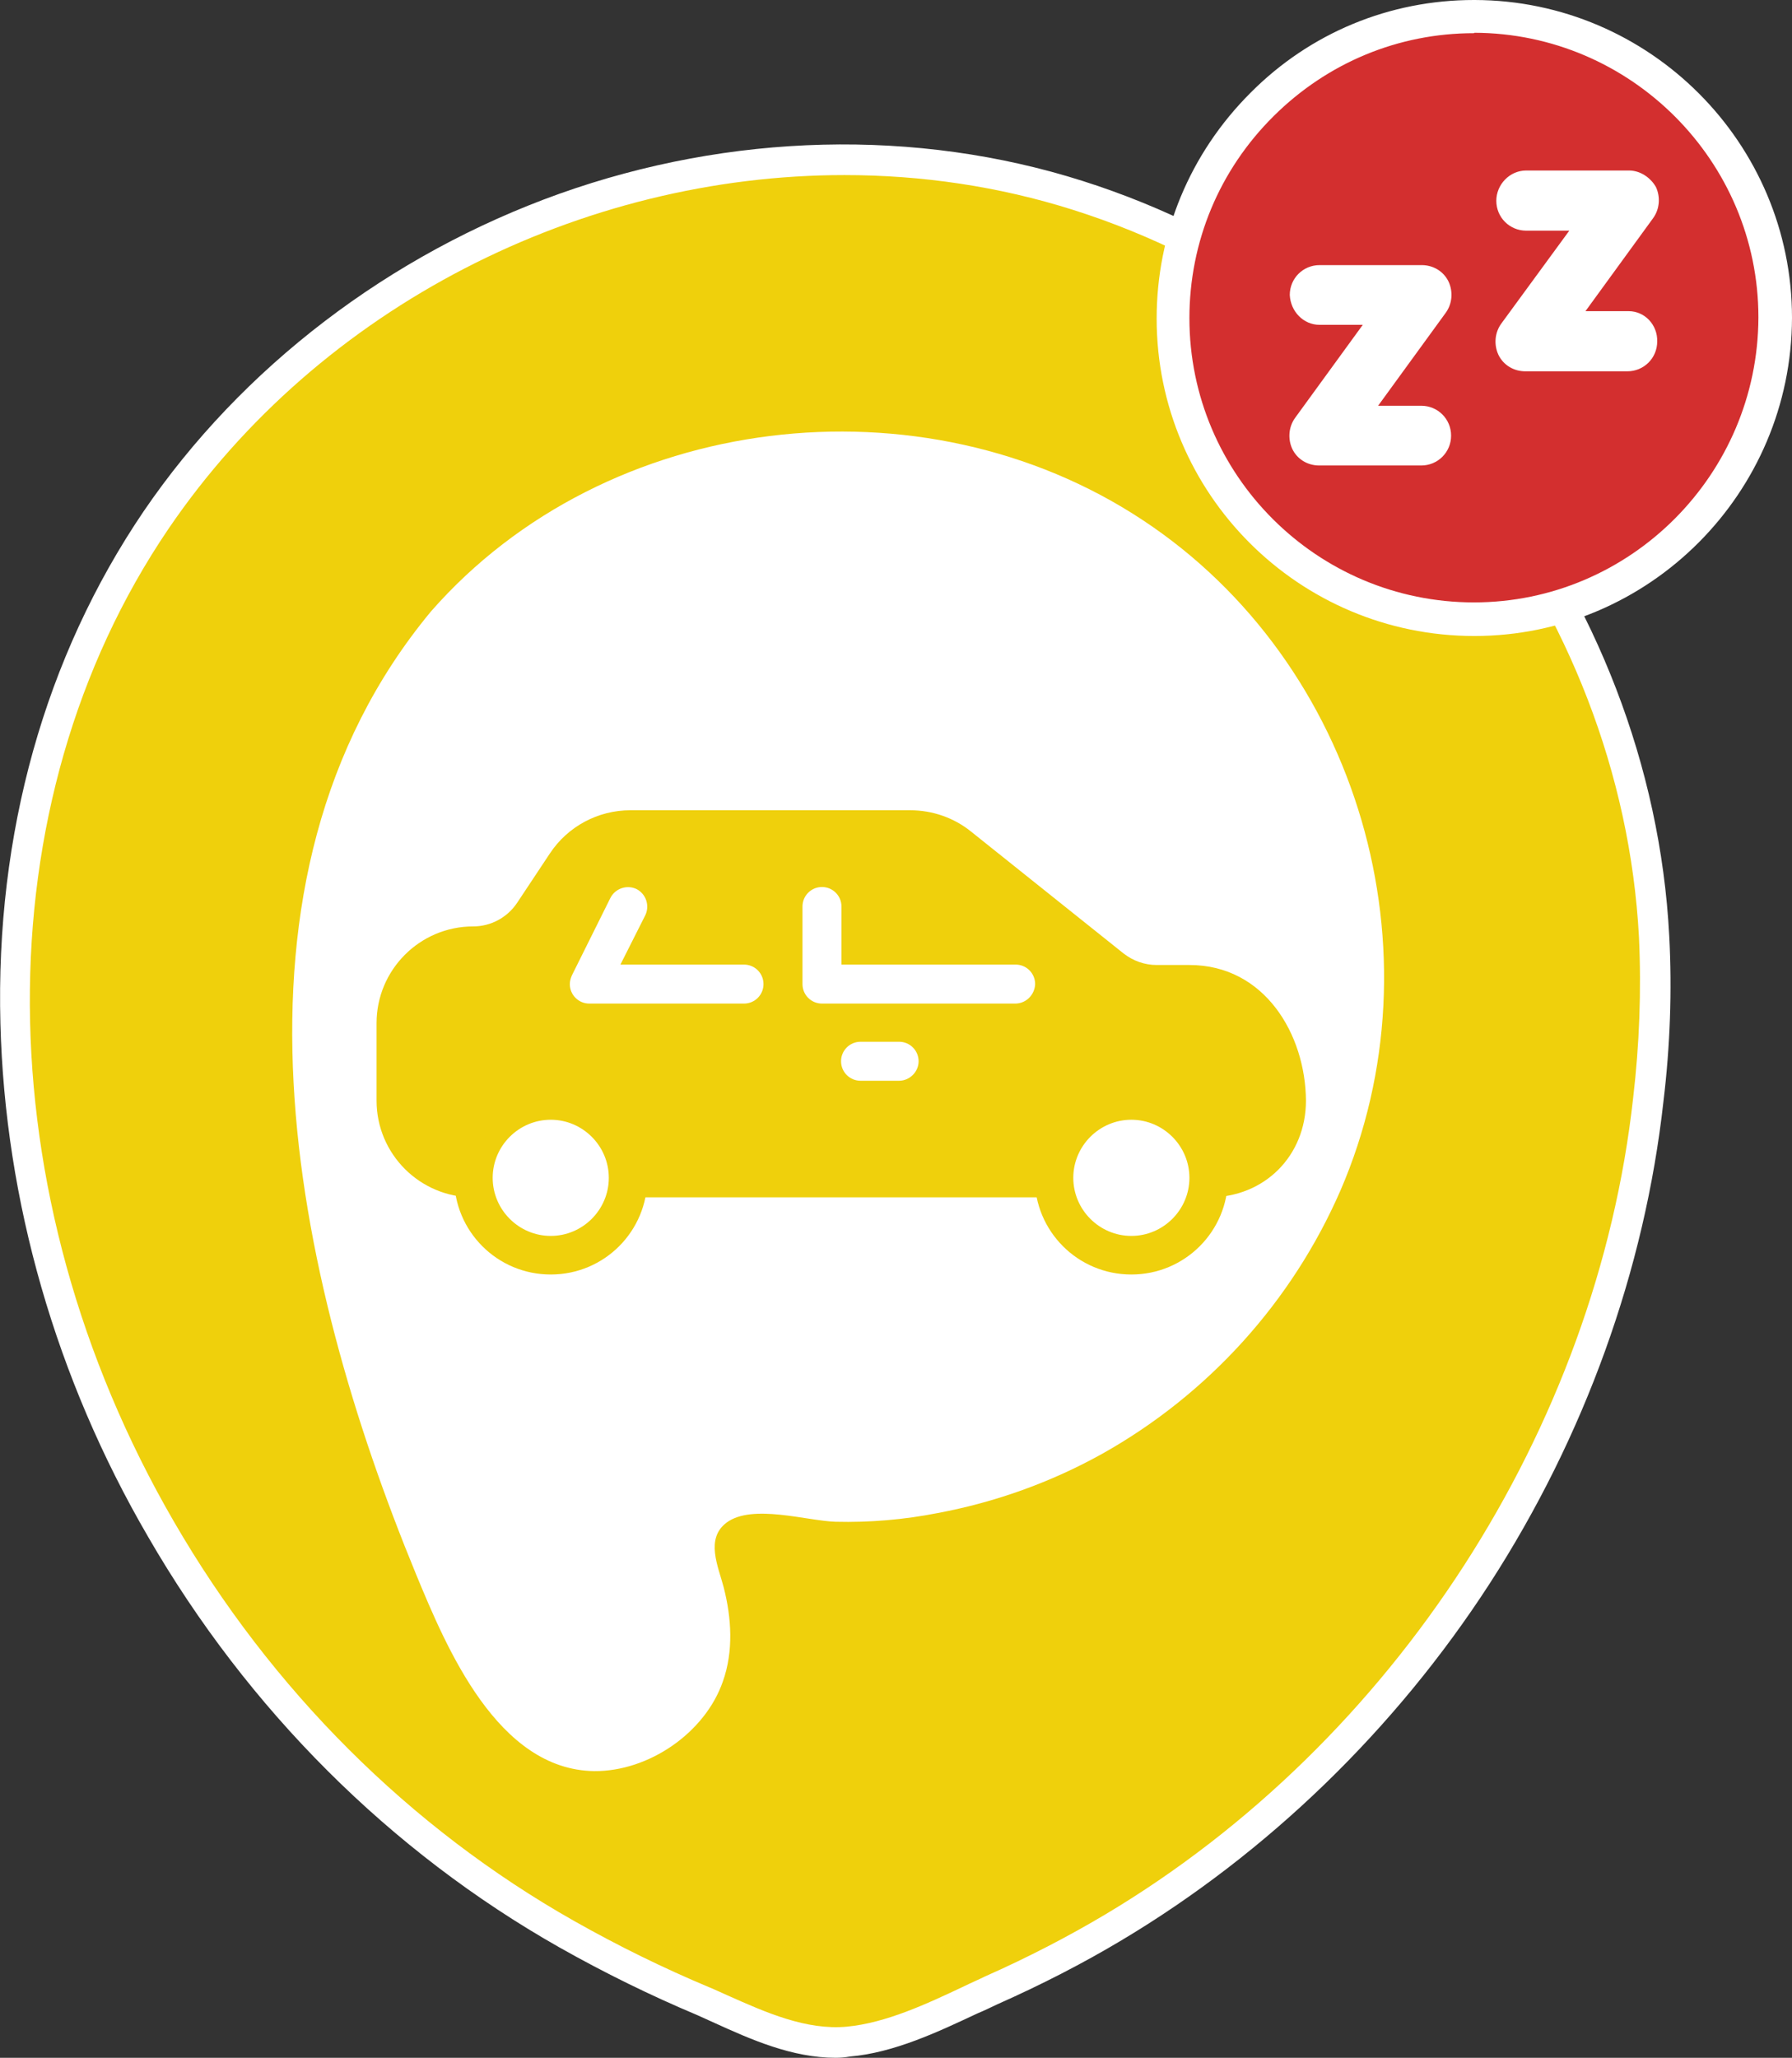 <?xml version="1.0" encoding="utf-8"?>
<!-- Generator: Adobe Illustrator 24.0.0, SVG Export Plug-In . SVG Version: 6.00 Build 0)  -->
<svg version="1.1" id="Capa_1" xmlns="http://www.w3.org/2000/svg" xmlns:xlink="http://www.w3.org/1999/xlink" x="0px" y="0px"
	 viewBox="0 0 432.1 496" style="enable-background:new 0 0 432.1 496;" xml:space="preserve">
<rect x="0" y="0" width="432.1" height="496" fill="#333333" stroke="none"/>
<style type="text/css">
	.st0{fill:#EFD00C;}
	.st1{fill:#FFFFFF;}
	.st2{fill:#929292;}
	.st3{fill:#D32F2F;}
	.st4{fill:#4CAF50;}
</style>
<g>
	<g>
		<g>
			<g>
				<g>
					<g>
						<g>
							<path class="st0" d="M398.9,225.8c-4.3-80.9-61.8-154.3-139-178.7C178.3,21.3,85.6,55,37.6,125.5
								C-11.6,198-3.9,295.1,38.8,368.6c23.3,40.3,57.3,74.7,97.9,97.7c10.6,6,21.6,11.4,32.9,16.1c11,4.8,22.7,11,35.1,9.8
								c11.8-1.1,23.8-7.5,34.4-12.4c10.1-4.5,20-9.5,29.5-15.2c70.8-42.2,119.9-117.6,129-199.6C399,252.1,399.5,238.9,398.9,225.8
								z"/>
							<path class="st1" d="M201.5,496c-10.5,0-20.4-4.4-29.2-8.4c-1.4-0.6-2.8-1.3-4.2-1.9c-11.2-4.7-22.4-10.2-33.2-16.3
								c-40.8-23.1-75.1-57.3-99.2-99C13.5,332.3,1.2,289.5,0.1,246.7c-1.2-45.7,10.7-88.3,34.5-123.4C58.3,88.5,94,61.3,134.9,46.7
								C176.2,32,221,30.9,261,43.6c79,25,137.2,99.8,141.5,182l0,0c0.7,13.3,0.2,26.7-1.4,39.9c-4.5,40.6-19,80.8-41.9,116.2
								c-22.8,35.2-53.6,65-88.8,86c-9.2,5.5-19.3,10.7-29.9,15.4c-1.5,0.7-3.1,1.5-4.8,2.2c-9.4,4.4-20.1,9.5-30.8,10.4
								C203.8,495.9,202.6,496,201.5,496z M203.6,42.2c-63.3,0-126.4,31.5-163,85.3c-45,66.3-44.5,160.2,1.3,239.2
								c23.5,40.6,56.9,73.9,96.5,96.3C149,469,160,474.4,171,479c1.5,0.6,2.9,1.3,4.3,1.9c9.4,4.2,19.1,8.5,28.9,7.6
								c9.4-0.9,19.1-5.4,28.4-9.8c1.6-0.8,3.3-1.5,4.9-2.3c10.4-4.6,20.2-9.7,29.1-15c69.6-41.5,118.4-117,127.2-196.8
								c1.5-12.8,2-25.8,1.4-38.7C391,146.8,334.9,74.7,258.8,50.6C240.8,44.9,222.2,42.2,203.6,42.2z"/>
						</g>
						<g>
							<path class="st1" d="M103.9,147.4c42.3-48.3,118.5-57.2,171.7-22c52.2,34.5,72.4,104.3,47.6,161.6
								c-11.7,26.8-31.9,49.1-57.4,63.4c-12.4,6.9-25.8,11.7-39.7,14.3c-8.1,1.6-16.4,2.3-24.6,2.1c-6.9-0.2-20.1-4.4-26.3,0.2
								c-5.2,3.9-2,10.6-0.7,15.6c1.9,7.4,2.4,15.4-0.2,22.7c-4.3,12.4-17.9,21.7-31,21.6c-23.3-0.3-35.6-29.6-43-47.5
								C70.8,307.8,49.9,212.5,103.9,147.4z"/>
						</g>
					</g>
				</g>
			</g>
		</g>
	</g>
	<g>
		<g>
			<path class="st0" d="M132.8,260.6c-12.9,0-23.3,10.4-23.3,23.3s10.4,23.3,23.3,23.3c12.9,0,23.3-10.4,23.3-23.3
				C156.1,271,145.6,260.6,132.8,260.6z M132.8,297.9c-7.7,0-14-6.3-14-14s6.3-14,14-14c7.7,0,14,6.3,14,14
				C146.8,291.6,140.5,297.9,132.8,297.9C132.8,297.9,132.8,297.9,132.8,297.9L132.8,297.9z"/>
			<path class="st0" d="M272.8,260.6c-12.9,0-23.3,10.4-23.3,23.3s10.4,23.3,23.3,23.3c12.9,0,23.3-10.4,23.3-23.3
				C296.1,271,285.6,260.6,272.8,260.6z M272.8,297.9c-7.7,0-14-6.3-14-14s6.3-14,14-14c7.7,0,14,6.3,14,14
				C286.8,291.6,280.5,297.9,272.8,297.9C272.8,297.9,272.8,297.9,272.8,297.9L272.8,297.9z"/>
			<path class="st0" d="M286.8,232.6h-7.9c-2.9,0-5.7-1-8-2.8l-36.8-29.4c-4.1-3.3-9.3-5.1-14.6-5.1h-67.5
				c-7.8,0-15.1,3.9-19.4,10.4l-7.9,11.9c-2.4,3.6-6.4,5.7-10.6,5.7c-12.9,0-23.3,10.5-23.3,23.3v18.7c0,12.9,10.5,23.3,23.3,23.3
				c0.2,0,0.4-0.1,0.6-0.1c-0.4-1.5-0.6-3-0.6-4.5c0-10.3,8.4-18.7,18.7-18.7c10.3,0,18.7,8.4,18.7,18.7c0,1.5-0.2,3.1-0.6,4.5
				c0.2,0.1,0.4,0.1,0.6,0.1h102.7c0.2,0,0.4-0.1,0.6-0.1c-0.4-1.5-0.6-3-0.6-4.5c0-10.3,8.4-18.7,18.7-18.7
				c10.3,0,18.7,8.4,18.7,18.7c0,1.5-0.2,3.1-0.6,4.5c0.2,0.1,0.4,0.1,0.6,0.1c13.3,0,23.3-10,23.3-23.3
				C314.8,249.4,305,232.6,286.8,232.6z M179.4,241.9h-37.3c-2.6,0-4.7-2.1-4.7-4.7c0-0.7,0.2-1.4,0.5-2.1l9.3-18.7
				c1.2-2.3,4-3.2,6.3-2.1c2.3,1.2,3.2,4,2.1,6.3l0,0l-6,11.9h29.8c2.6,0,4.7,2.1,4.7,4.7C184.1,239.8,182,241.9,179.4,241.9
				L179.4,241.9z M216.8,260.5h-9.3c-2.6,0-4.7-2.1-4.7-4.7s2.1-4.7,4.7-4.7h9.3c2.6,0,4.7,2.1,4.7,4.7S219.3,260.5,216.8,260.5z
				 M244.8,241.9h-46.6c-2.6,0-4.7-2.1-4.7-4.7v-18.7c0-2.6,2.1-4.7,4.7-4.7c2.6,0,4.7,2.1,4.7,4.7v14h42c2.6,0,4.7,2.1,4.7,4.7
				C249.5,239.8,247.4,241.9,244.8,241.9L244.8,241.9z"/>
		</g>
	</g>
</g>
<g>
	<g>
		<path class="st3" d="M355.5,149.3c-40,0-72.6-32.5-72.6-72.5S315.4,3.9,355.6,4c40.1,0.1,72.5,32.7,72.5,72.6
			C428,116.8,395.5,149.3,355.5,149.3z"/>
		<path class="st1" d="M355.5,153.3c-42.3,0-76.6-34.3-76.6-76.5c0-20.5,8-39.8,22.6-54.4C315.9,7.9,335.1,0,355.4,0
			c0.1,0,0.1,0,0.2,0c42.2,0.1,76.5,34.5,76.5,76.6C432,118.9,397.6,153.3,355.5,153.3z M355.4,8c-18.2,0-35.3,7.1-48.3,20
			c-13.1,13-20.3,30.3-20.3,48.7c0,37.8,30.8,68.5,68.6,68.5c37.7,0,68.5-30.8,68.6-68.7c0-37.7-30.8-68.5-68.5-68.6
			C355.5,8,355.4,8,355.4,8z"/>
	</g>
</g>
<g>
	<path class="st1" d="M318.2,78.3h10.4l-16.3,22.4c-1.6,2.2-1.8,5.1-0.7,7.5c1.2,2.5,3.7,4,6.5,4h24.6c4,0,7.2-3.2,7.2-7.2
		c0-4-3.2-7.2-7.2-7.2h-10.4l16.3-22.4c1.6-2.2,1.8-5.1,0.7-7.5c-1.2-2.5-3.7-4-6.5-4h-24.6c-4,0-7.2,3.2-7.2,7.2
		C311.2,75.1,314.3,78.3,318.2,78.3z"/>
	<path class="st1" d="M392.7,75h-10.4l16.3-22.4c1.6-2.2,1.8-5.1,0.7-7.5c-1.3-2.3-3.8-4-6.5-4h-24.8c-4,0-7.2,3.4-7.2,7.3
		c0,4,3.2,7.2,7.2,7.2h10.4L362,78c-1.6,2.2-1.8,5.1-0.7,7.5c1.2,2.5,3.7,4,6.5,4h24.6c4,0,7.2-3.2,7.2-7.2
		C399.7,78.3,396.6,75,392.7,75z"/>
</g>
</svg>
